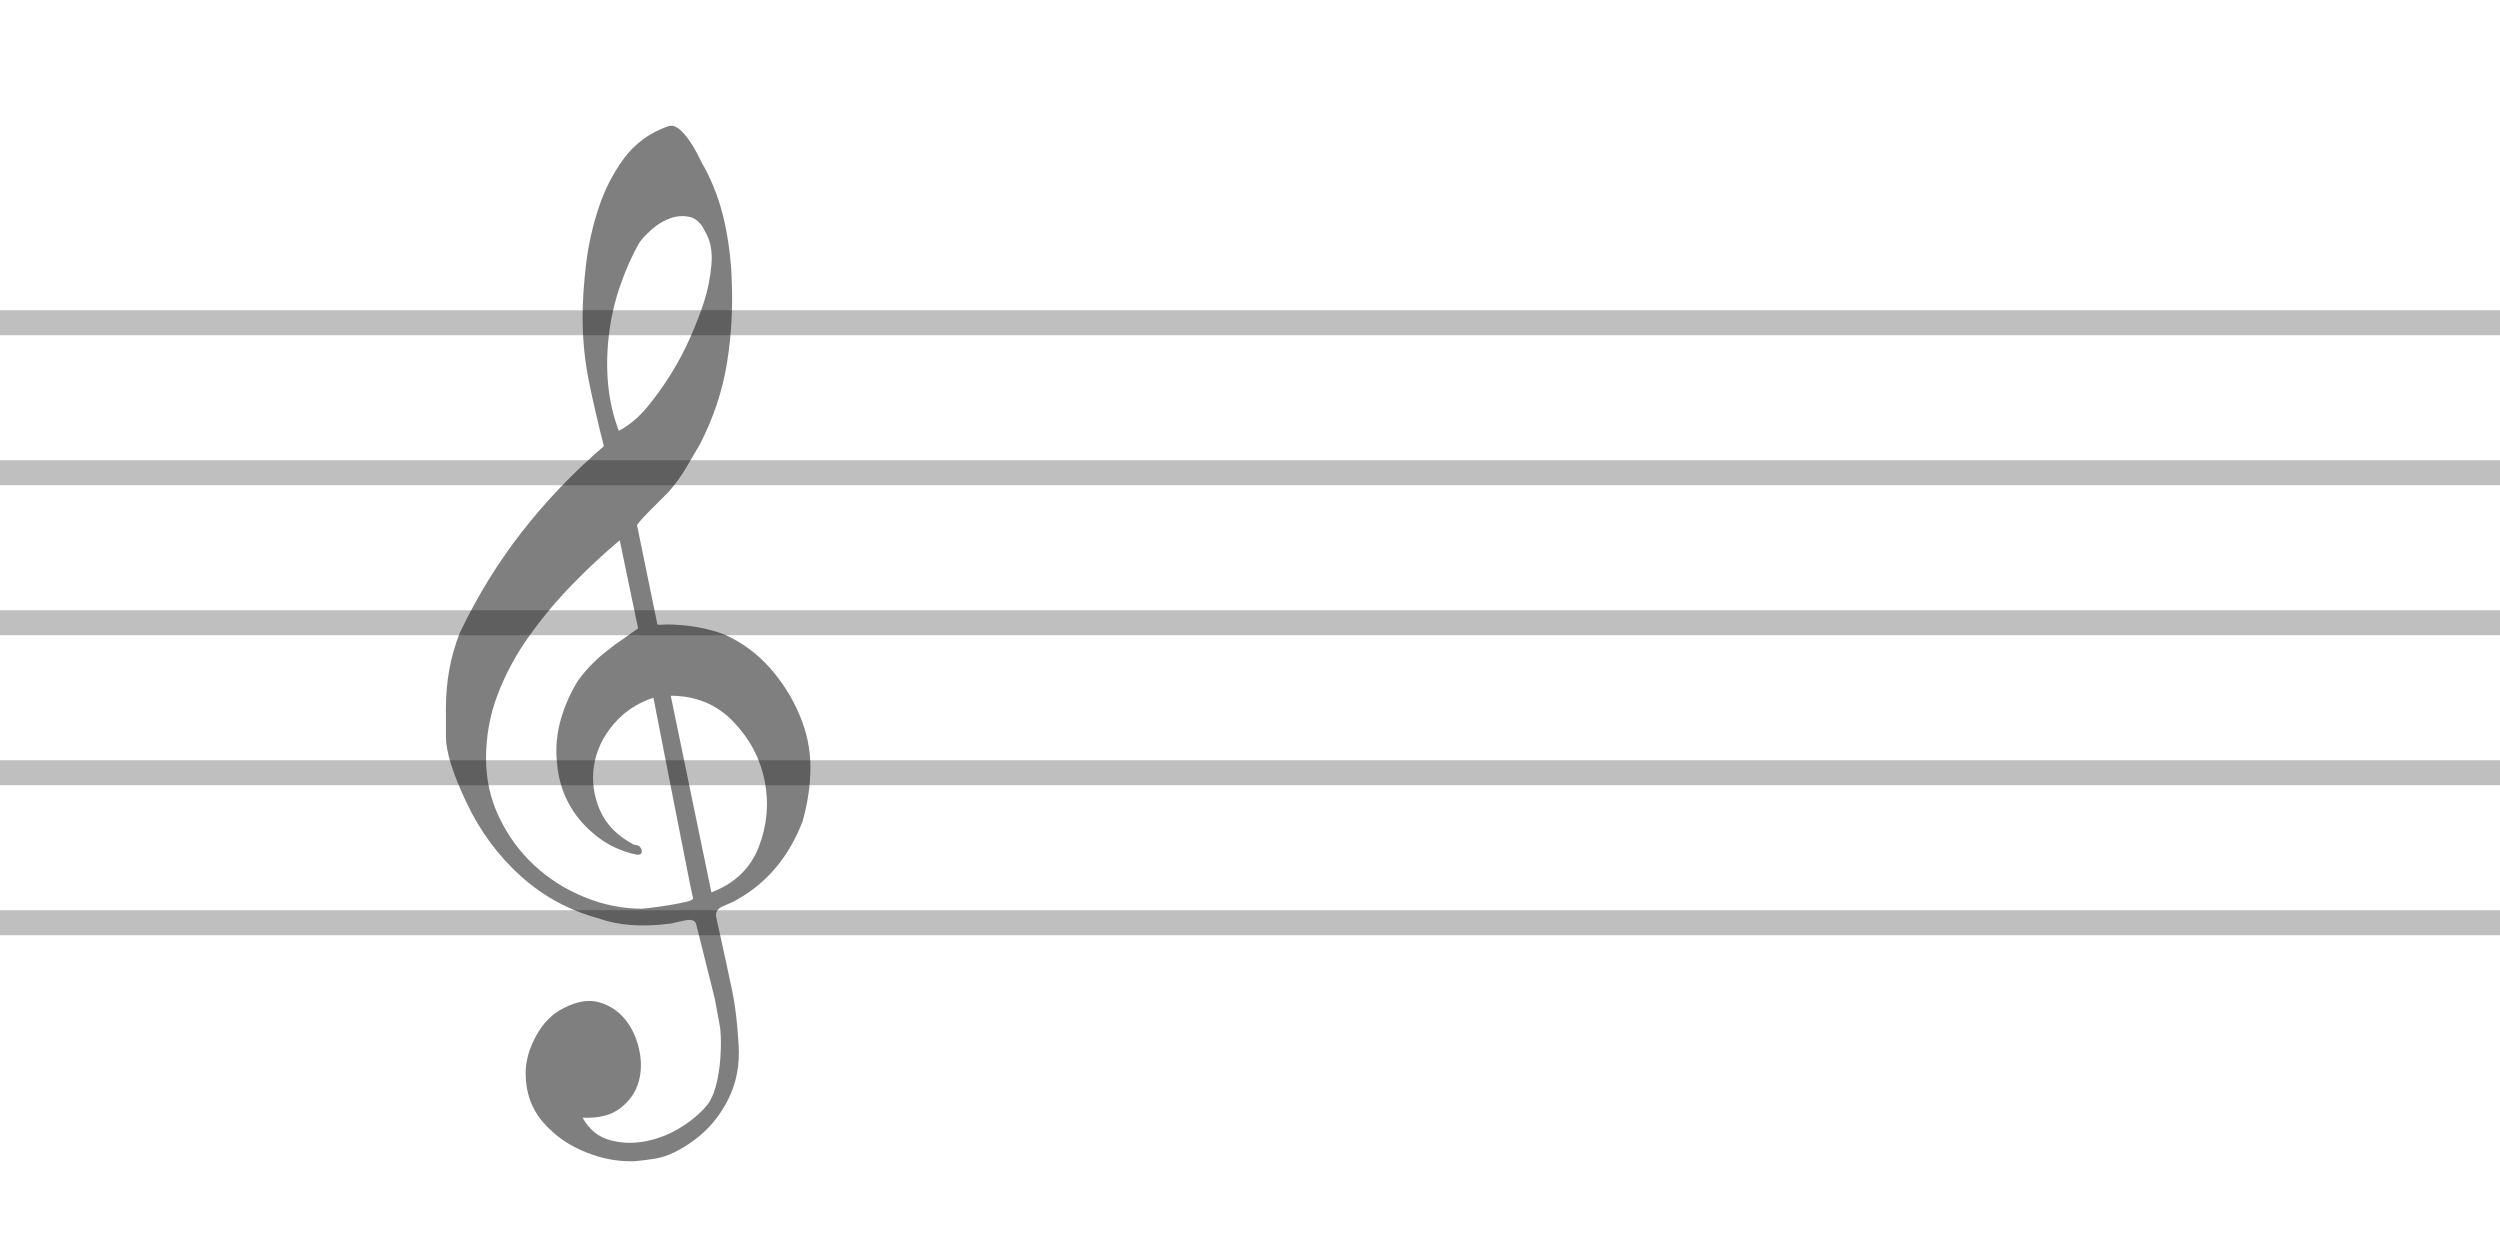 <?xml version="1.0" encoding="UTF-8" standalone="no"?>
<!-- Created with Inkscape (http://www.inkscape.org/) -->

<svg
   xmlns:svg="http://www.w3.org/2000/svg"
   xmlns="http://www.w3.org/2000/svg"
   version="1.1"
   width="400"
   height="200"
   id="svg2">
  <defs
     id="defs4" />
  <g
     transform="translate(0,-852.362)"
     id="layer1">
    <g
       id="g2850">
      <path
         d="M 0,904 400,904"
         id="path2834"
         style="opacity:0.25;fill:none;stroke:#000000;stroke-width:4;" />
      <path
         d="M 0,928 400,928"
         id="path2832"
         style="opacity:0.25;fill:none;stroke:#000000;stroke-width:4;" />
      <path
         d="M 0,952 400,952"
         id="path2836"
         style="opacity:0.25;fill:none;stroke:#000000;stroke-width:4;" />
      <path
         d="M 0,976 400,976"
         id="path2838"
         style="opacity:0.25;fill:none;stroke:#000000;stroke-width:4;" />
      <path
         d="M 0,1000 400,1000"
         id="path2840"
         style="opacity:0.25;fill:none;stroke:#000000;stroke-width:4;" />
      <path
         d="M 104.549,964.001 C 101.96,964.846 99.82,966.272 98.13,968.28 96.439,970.287 95.409,972.48 95.04,974.857 94.67,977.234 94.974,979.585 95.951,981.909 96.928,984.234 98.764,986.109 101.458,987.536 102.092,987.536 102.488,987.8 102.647,988.328 102.805,988.856 102.567,989.12 101.934,989.12 99.345,988.592 97.073,987.509 95.119,985.872 91.474,982.86 89.466,978.978 89.096,974.223 88.885,971.846 89.11,969.548 89.77,967.329 90.43,965.11 91.342,963.076 92.504,961.227 93.93,959.273 95.621,957.582 97.575,956.156 97.681,956.05 97.985,955.813 98.487,955.443 98.988,955.073 99.477,954.73 99.953,954.413 100.428,954.096 101.141,953.594 102.092,952.907 L 99.16,938.802 C 96.572,940.968 94.009,943.358 91.474,945.973 88.938,948.588 86.64,951.349 84.58,954.254 82.519,957.16 80.868,960.237 79.627,963.486 78.386,966.735 77.765,970.155 77.765,973.748 77.765,977.076 78.465,980.206 79.865,983.138 81.265,986.07 83.127,988.619 85.451,990.784 87.776,992.95 90.457,994.654 93.494,995.896 96.532,997.137 99.609,997.758 102.726,997.758 102.832,997.758 103.32,997.705 104.192,997.599 105.064,997.494 105.988,997.362 106.965,997.203 107.943,997.045 108.841,996.873 109.66,996.688 110.478,996.503 110.888,996.305 110.888,996.094 L 110.412,993.875 C 108.352,983.468 106.397,973.51 104.549,964.001 z M 107.322,963.684 113.82,995.143 C 117.571,993.716 120.106,991.273 121.427,987.813 122.748,984.353 123.051,980.84 122.338,977.274 121.625,973.708 119.948,970.551 117.306,967.804 114.665,965.057 111.337,963.684 107.322,963.684 z M 99.002,921.29 C 100.639,920.444 102.158,919.177 103.558,917.486 104.958,915.796 106.252,913.986 107.441,912.058 108.629,910.13 109.66,908.162 110.531,906.154 111.403,904.147 112.103,902.325 112.631,900.687 113.212,898.944 113.608,896.989 113.82,894.823 114.031,892.657 113.688,890.835 112.79,889.355 112.156,888.035 111.324,887.269 110.294,887.057 109.263,886.846 108.233,886.925 107.203,887.295 106.173,887.665 105.196,888.259 104.271,889.078 103.347,889.897 102.673,890.623 102.251,891.257 101.088,893.317 100.071,895.615 99.2,898.151 98.328,900.687 97.734,903.315 97.417,906.036 97.1,908.756 97.06,911.371 97.298,913.881 97.536,916.39 98.103,918.86 99.002,921.29 z M 96.624,923.746 C 95.726,920.26 94.934,916.839 94.247,913.484 93.56,910.13 93.217,906.683 93.217,903.143 93.217,900.555 93.402,897.715 93.772,894.625 94.141,891.535 94.815,888.523 95.792,885.591 96.77,882.659 98.117,880.031 99.834,877.707 101.551,875.382 103.835,873.692 106.688,872.635 106.952,872.53 107.216,872.477 107.48,872.477 107.85,872.477 108.286,872.688 108.788,873.111 109.29,873.533 109.818,874.154 110.373,874.973 110.927,875.792 111.416,876.637 111.839,877.509 112.261,878.38 112.578,878.975 112.79,879.292 114.216,881.986 115.259,884.852 115.92,887.889 116.58,890.927 116.963,893.951 117.069,896.962 117.28,901.506 117.029,905.996 116.316,910.434 115.603,914.871 114.163,919.203 111.997,923.429 111.258,924.697 110.505,925.978 109.739,927.272 108.973,928.567 108.062,929.821 107.005,931.036 106.794,931.248 106.411,931.631 105.856,932.185 105.301,932.74 104.733,933.308 104.152,933.889 103.571,934.47 103.056,935.012 102.607,935.513 102.158,936.015 101.934,936.319 101.934,936.425 L 105.182,952.273 C 105.203,952.377 106.807,952.273 106.807,952.273 109.907,952.312 113.189,952.814 116.039,953.937 118.786,955.205 121.15,956.948 123.131,959.167 125.112,961.386 126.696,963.882 127.885,966.655 129.074,969.429 129.668,972.242 129.668,975.095 129.668,977.947 129.245,980.853 128.4,983.811 126.234,989.411 122.774,993.558 118.02,996.252 117.491,996.569 116.738,996.926 115.761,997.322 114.784,997.718 114.401,998.339 114.612,999.184 115.88,1004.94 116.738,1008.9 117.188,1011.07 117.637,1013.24 117.967,1016.04 118.178,1019.47 118.389,1022.75 117.821,1025.7 116.474,1028.34 115.127,1030.99 113.318,1033.14 111.046,1034.8 108.775,1036.47 106.701,1037.44 104.826,1037.74 102.95,1038.03 101.669,1038.17 100.983,1038.17 98.605,1038.17 96.281,1037.72 94.009,1036.82 91.21,1035.77 88.859,1034.16 86.957,1031.99 85.055,1029.82 84.104,1027.18 84.104,1024.07 84.104,1022.11 84.672,1020.1 85.808,1018.04 86.944,1015.98 88.436,1014.5 90.285,1013.61 92.345,1012.55 94.207,1012.26 95.872,1012.73 97.536,1013.21 98.909,1014.11 99.992,1015.43 101.075,1016.75 101.828,1018.35 102.251,1020.22 102.673,1022.1 102.647,1023.85 102.171,1025.49 101.696,1027.13 100.732,1028.52 99.279,1029.65 97.826,1030.79 95.805,1031.3 93.217,1031.2 94.273,1033.1 95.753,1034.3 97.654,1034.8 99.556,1035.31 101.511,1035.34 103.518,1034.92 105.526,1034.5 107.414,1033.72 109.184,1032.58 110.954,1031.45 112.341,1030.22 113.344,1028.9 113.978,1027.95 114.454,1026.71 114.771,1025.18 115.088,1023.64 115.273,1022.05 115.325,1020.38 115.378,1018.72 115.325,1017.42 115.167,1016.5 115.008,1015.57 114.744,1014.13 114.374,1012.18 112.79,1005.79 111.786,1001.77 111.363,1000.13 111.152,999.607 110.584,999.435 109.66,999.62 108.735,999.805 107.956,999.977 107.322,1000.13 102.779,1000.72 98.975,1000.45 95.911,999.343 91.157,998.075 86.97,995.816 83.351,992.567 79.733,989.319 76.827,985.383 74.635,980.76 72.442,976.138 71.346,972.625 71.346,970.221 71.346,967.818 71.346,966.299 71.346,965.665 71.346,961.386 72.086,957.371 73.565,953.62 76.365,947.756 79.68,942.368 83.51,937.455 87.34,932.542 91.711,927.972 96.624,923.746 z"
         id="path2847" 
         style="opacity:0.5;fill:#000000;stroke:none;" />
    </g>
  </g>
</svg>
